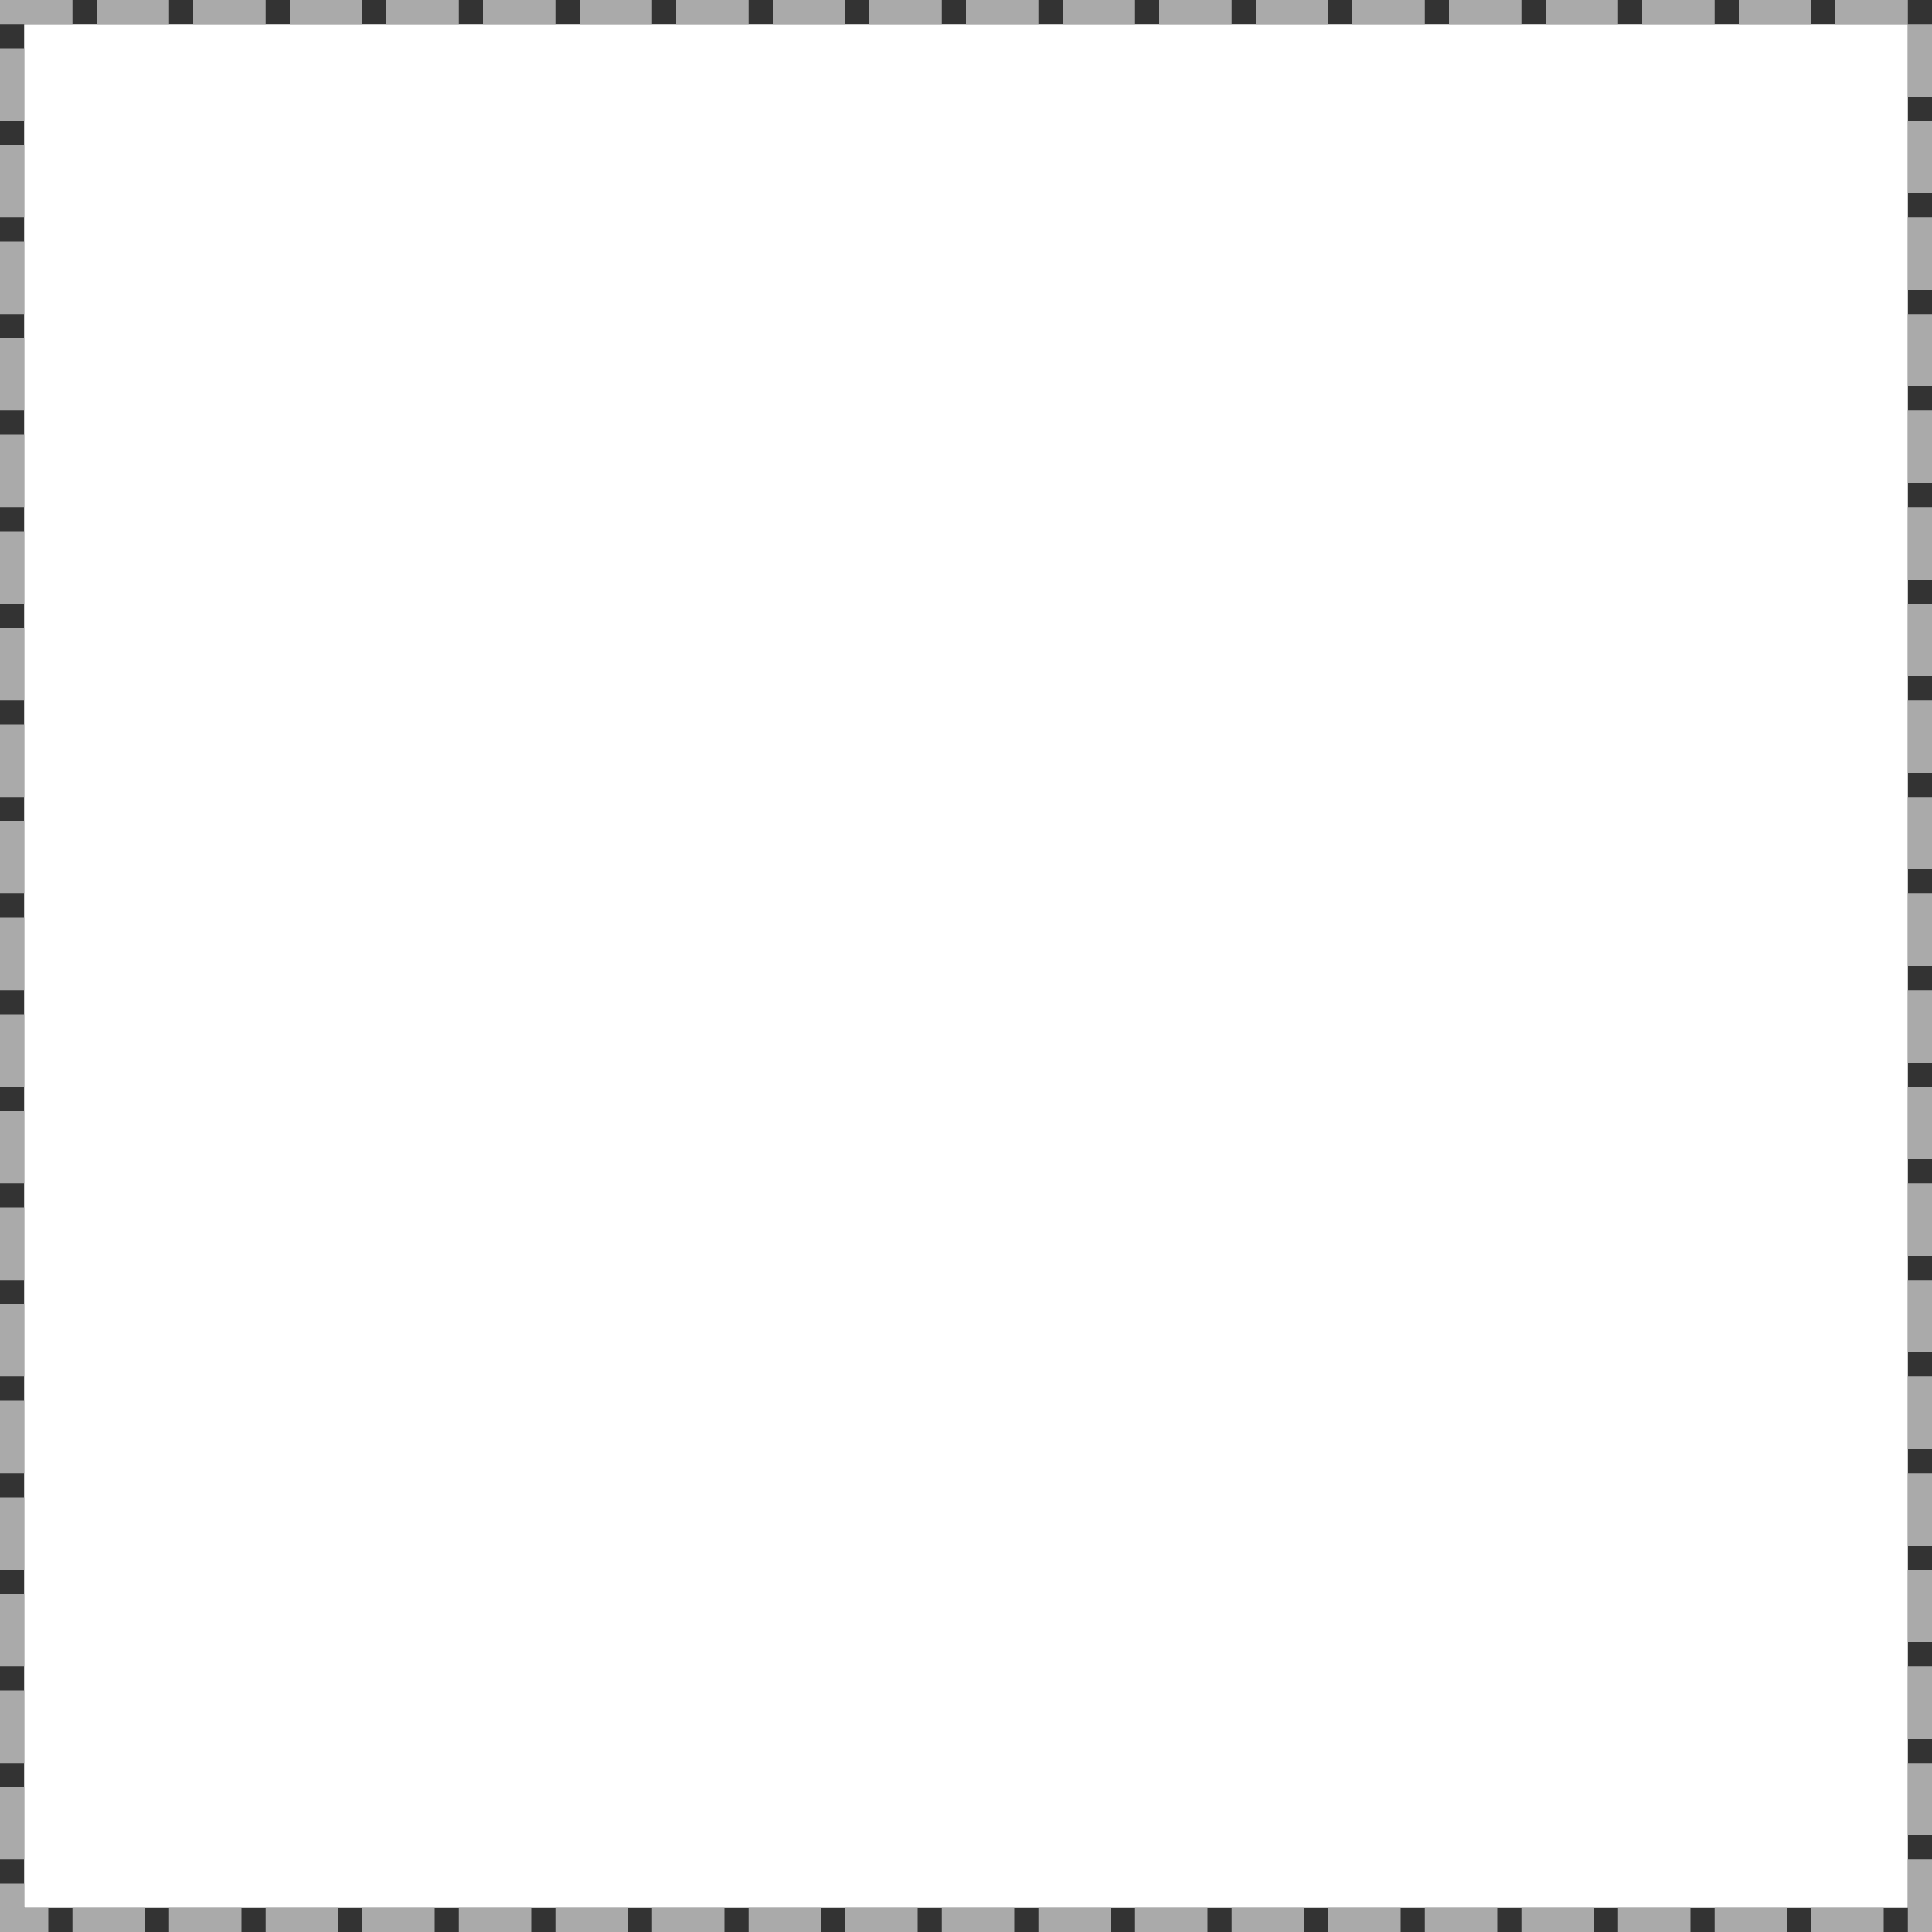 ﻿<?xml version="1.0" encoding="utf-8"?>
<svg version="1.1" xmlns:xlink="http://www.w3.org/1999/xlink" width="80px" height="80px" xmlns="http://www.w3.org/2000/svg">
  <rect width="100%" height="100%" fill="#333333" stroke="none"/>
  <g transform="matrix(1 0 0 1 -73 -573 )">
    <path d="M 74 574  L 152 574  L 152 652  L 74 652  L 74 574  Z " fill-rule="nonzero" fill="#ffffff" stroke="none" />
    <path d="M 73.5 573.5  L 152.5 573.5  L 152.5 652.5  L 73.5 652.5  L 73.5 573.5  Z " stroke-width="1" stroke-dasharray="3,1" stroke="#aaaaaa" fill="none" stroke-dashoffset="0.5" />
  </g>
</svg>